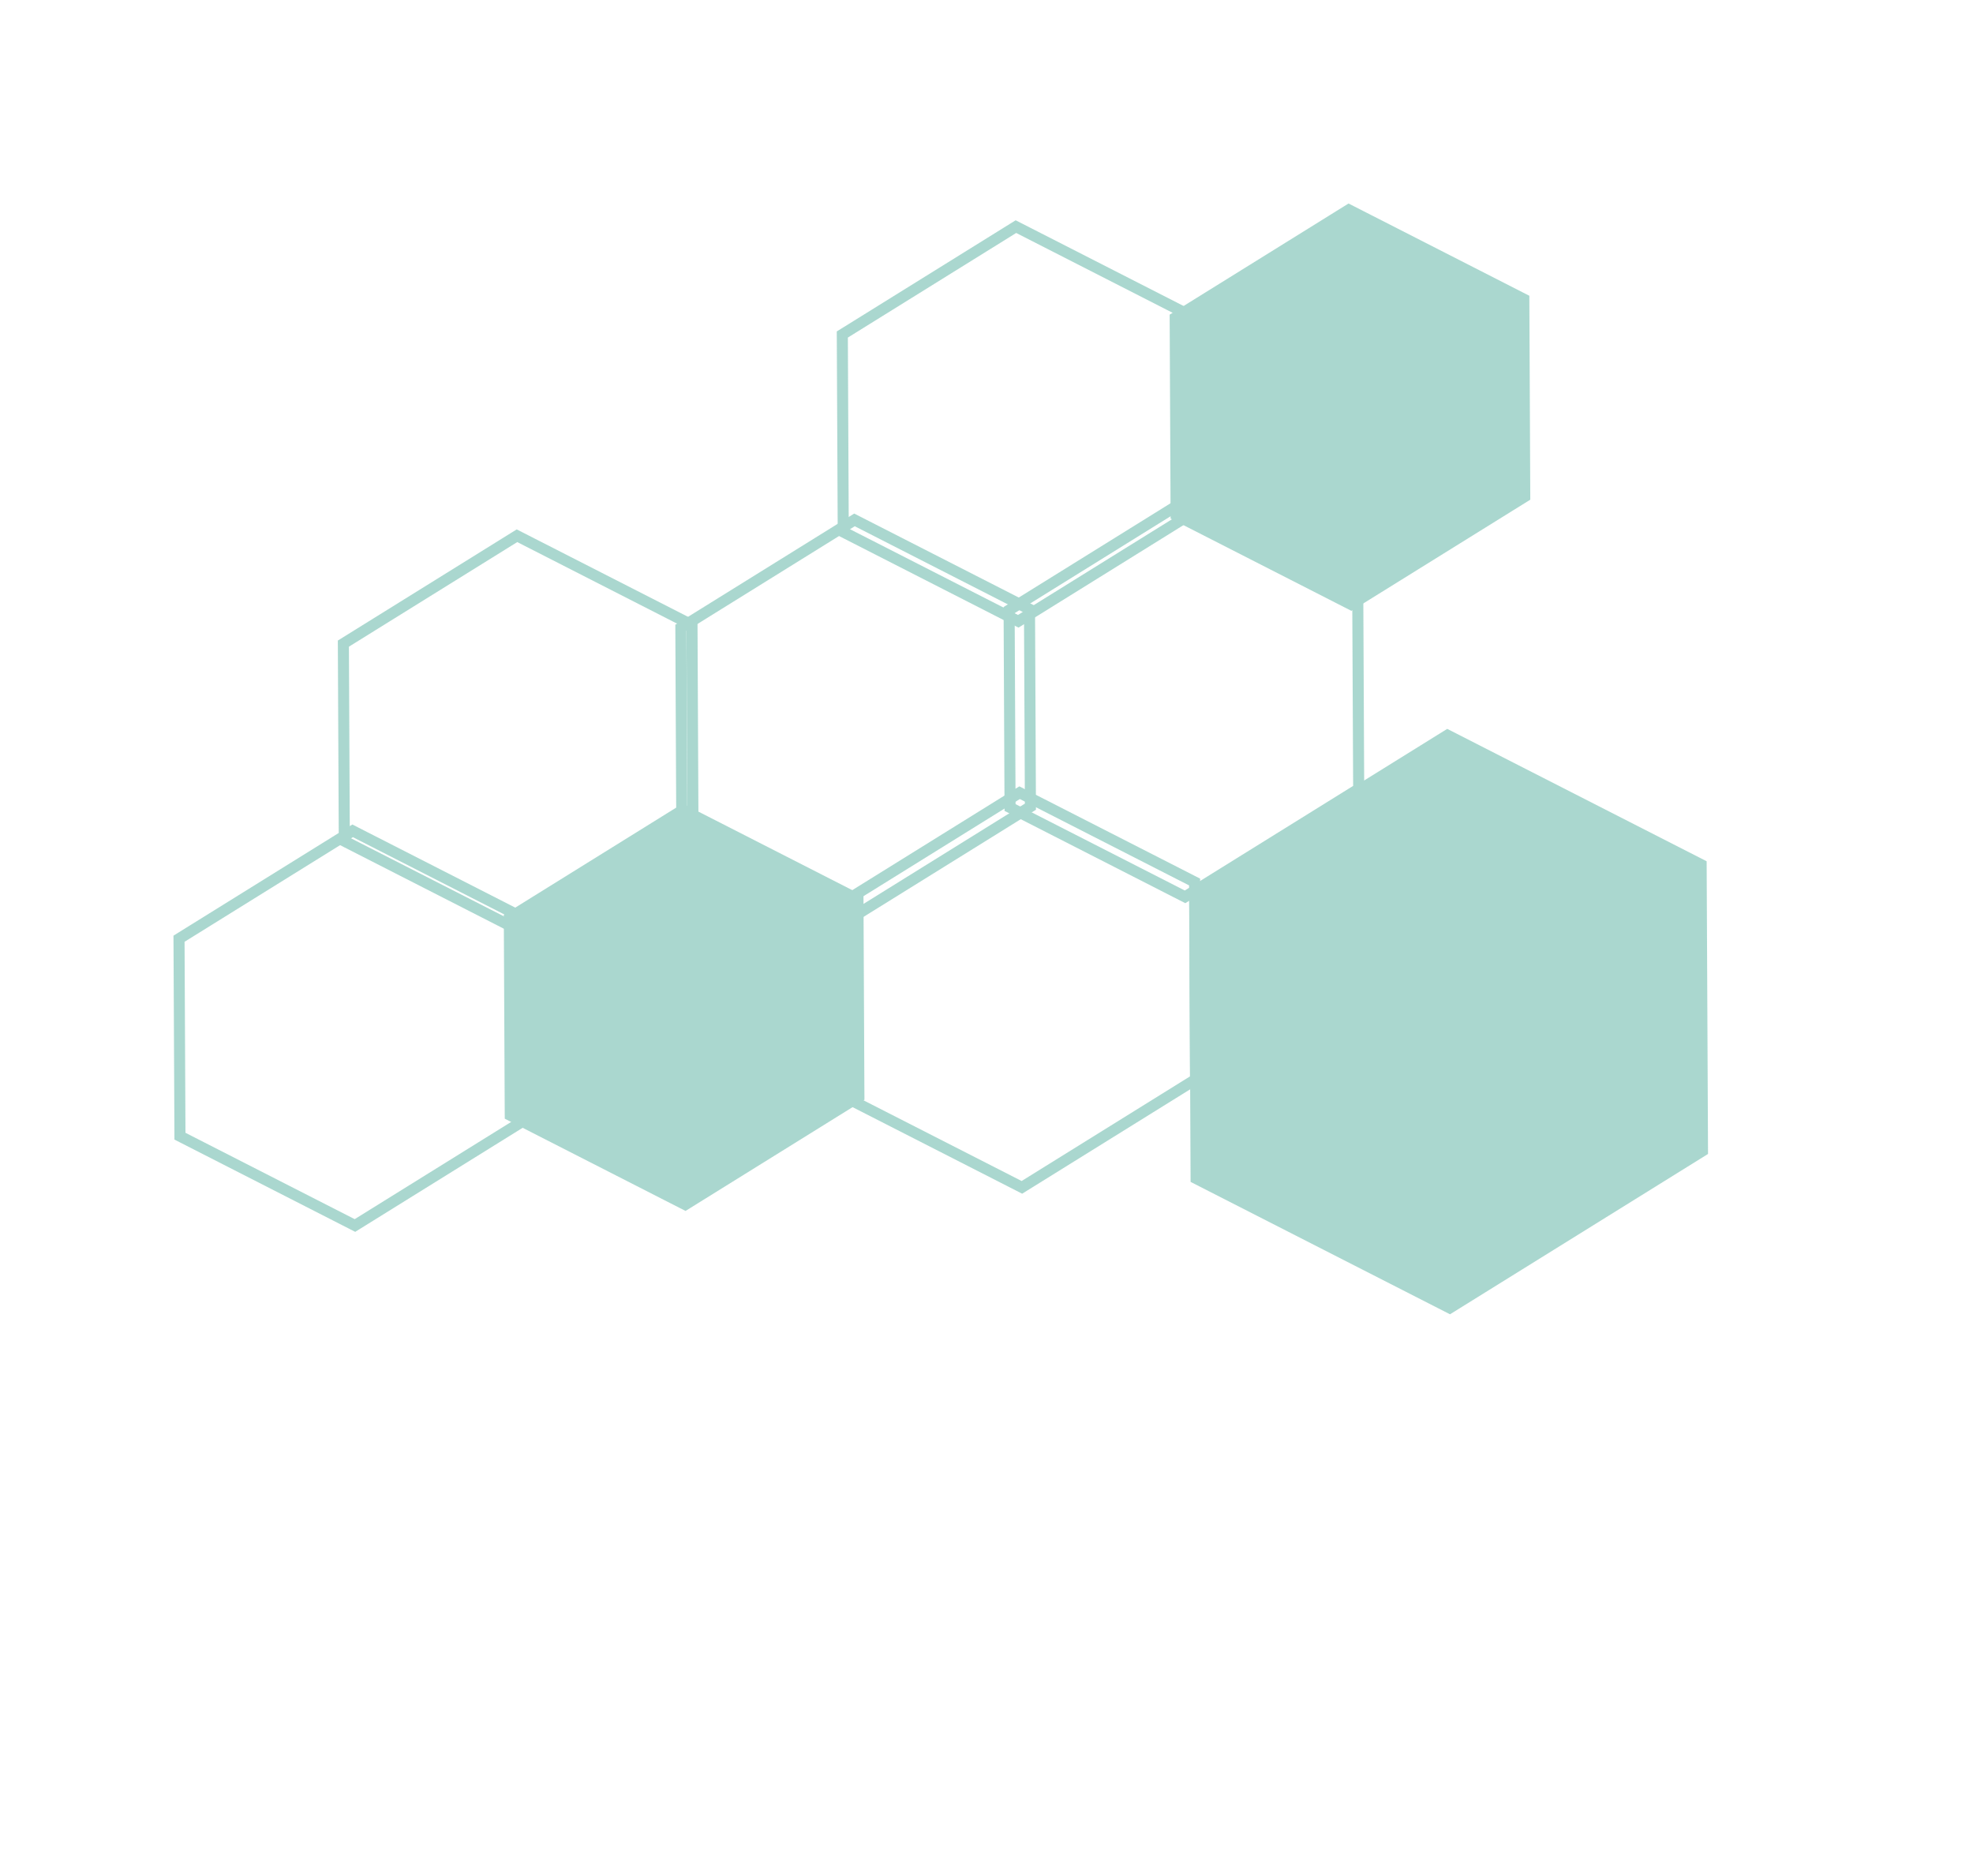 <svg width="285" height="271" viewBox="0 0 285 271" fill="none" xmlns="http://www.w3.org/2000/svg">
<g opacity="0.5">
<path d="M172.561 127.889L172.559 127.401L172.126 127.18L147.678 114.704L147.28 114.5L146.898 114.737L122.581 129.846L122.2 130.083L122.202 130.533L122.332 158.118L122.334 158.606L122.767 158.827L147.215 171.303L147.614 171.507L147.995 171.27L172.312 156.161L172.694 155.924L172.691 155.474L172.561 127.889Z" stroke="#55B09F" stroke-width="1.598"/>
<path d="M148.713 88.485L148.711 87.997L148.278 87.777L123.83 75.3L123.431 75.097L123.05 75.334L98.733 90.443L98.351 90.68L98.353 91.129L98.484 118.715L98.486 119.203L98.919 119.423L123.367 131.9L123.765 132.103L124.147 131.867L148.464 116.758L148.845 116.521L148.843 116.071L148.713 88.485Z" stroke="#55B09F" stroke-width="1.598"/>
<path d="M196.129 85.926L196.127 85.438L195.695 85.217L171.247 72.741L170.848 72.537L170.467 72.774L146.149 87.883L145.768 88.12L145.77 88.57L145.9 116.156L145.903 116.643L146.335 116.864L170.783 129.341L171.182 129.544L171.563 129.307L195.881 114.198L196.262 113.961L196.26 113.511L196.129 85.926Z" stroke="#55B09F" stroke-width="1.598"/>
<path d="M172.034 46.123L172.032 45.635L171.599 45.415L147.151 32.938L146.752 32.735L146.371 32.971L122.054 48.081L121.672 48.317L121.675 48.767L121.805 76.353L121.807 76.841L122.24 77.061L146.688 89.538L147.086 89.741L147.468 89.504L171.785 74.395L172.166 74.159L172.164 73.709L172.034 46.123Z" stroke="#55B09F" stroke-width="1.598"/>
<path d="M220.118 43.699L220.116 43.211L219.683 42.991L195.235 30.514L194.836 30.311L194.455 30.548L170.138 45.657L169.756 45.894L169.759 46.343L169.889 73.929L169.891 74.417L170.324 74.637L194.772 87.114L195.17 87.317L195.552 87.081L219.869 71.972L220.25 71.735L220.248 71.285L220.118 43.699Z" fill="#55B09F" stroke="#55B09F" stroke-width="1.598"/>
<path d="M246.525 124.404L246.725 166.684L209.453 189.842L171.982 170.719L171.782 128.439L209.053 105.281L246.525 124.404Z" fill="#55B09F"/>
<path d="M123.935 130.379L123.933 129.891L123.5 129.671L99.052 117.194L98.653 116.991L98.272 117.227L73.955 132.336L73.574 132.573L73.576 133.023L73.706 160.609L73.709 161.097L74.141 161.317L98.589 173.794L98.988 173.997L99.369 173.76L123.686 158.651L124.068 158.415L124.065 157.965L123.935 130.379Z" fill="#55B09F" stroke="#55B09F" stroke-width="1.598"/>
<path d="M76.221 133.399L76.218 132.911L75.786 132.69L51.338 120.214L50.939 120.01L50.558 120.247L26.24 135.356L25.859 135.593L25.861 136.043L25.992 163.628L25.994 164.116L26.427 164.337L50.874 176.813L51.273 177.017L51.654 176.78L75.972 161.671L76.353 161.434L76.351 160.984L76.221 133.399Z" stroke="#55B09F" stroke-width="1.598"/>
<path d="M99.961 90.773L99.959 90.285L99.527 90.065L75.079 77.588L74.68 77.385L74.299 77.621L49.981 92.731L49.6 92.967L49.602 93.417L49.733 121.003L49.735 121.491L50.167 121.711L74.615 134.188L75.014 134.391L75.395 134.155L99.713 119.046L100.094 118.809L100.092 118.359L99.961 90.773Z" stroke="#55B09F" stroke-width="1.598"/>
</g>
</svg>
